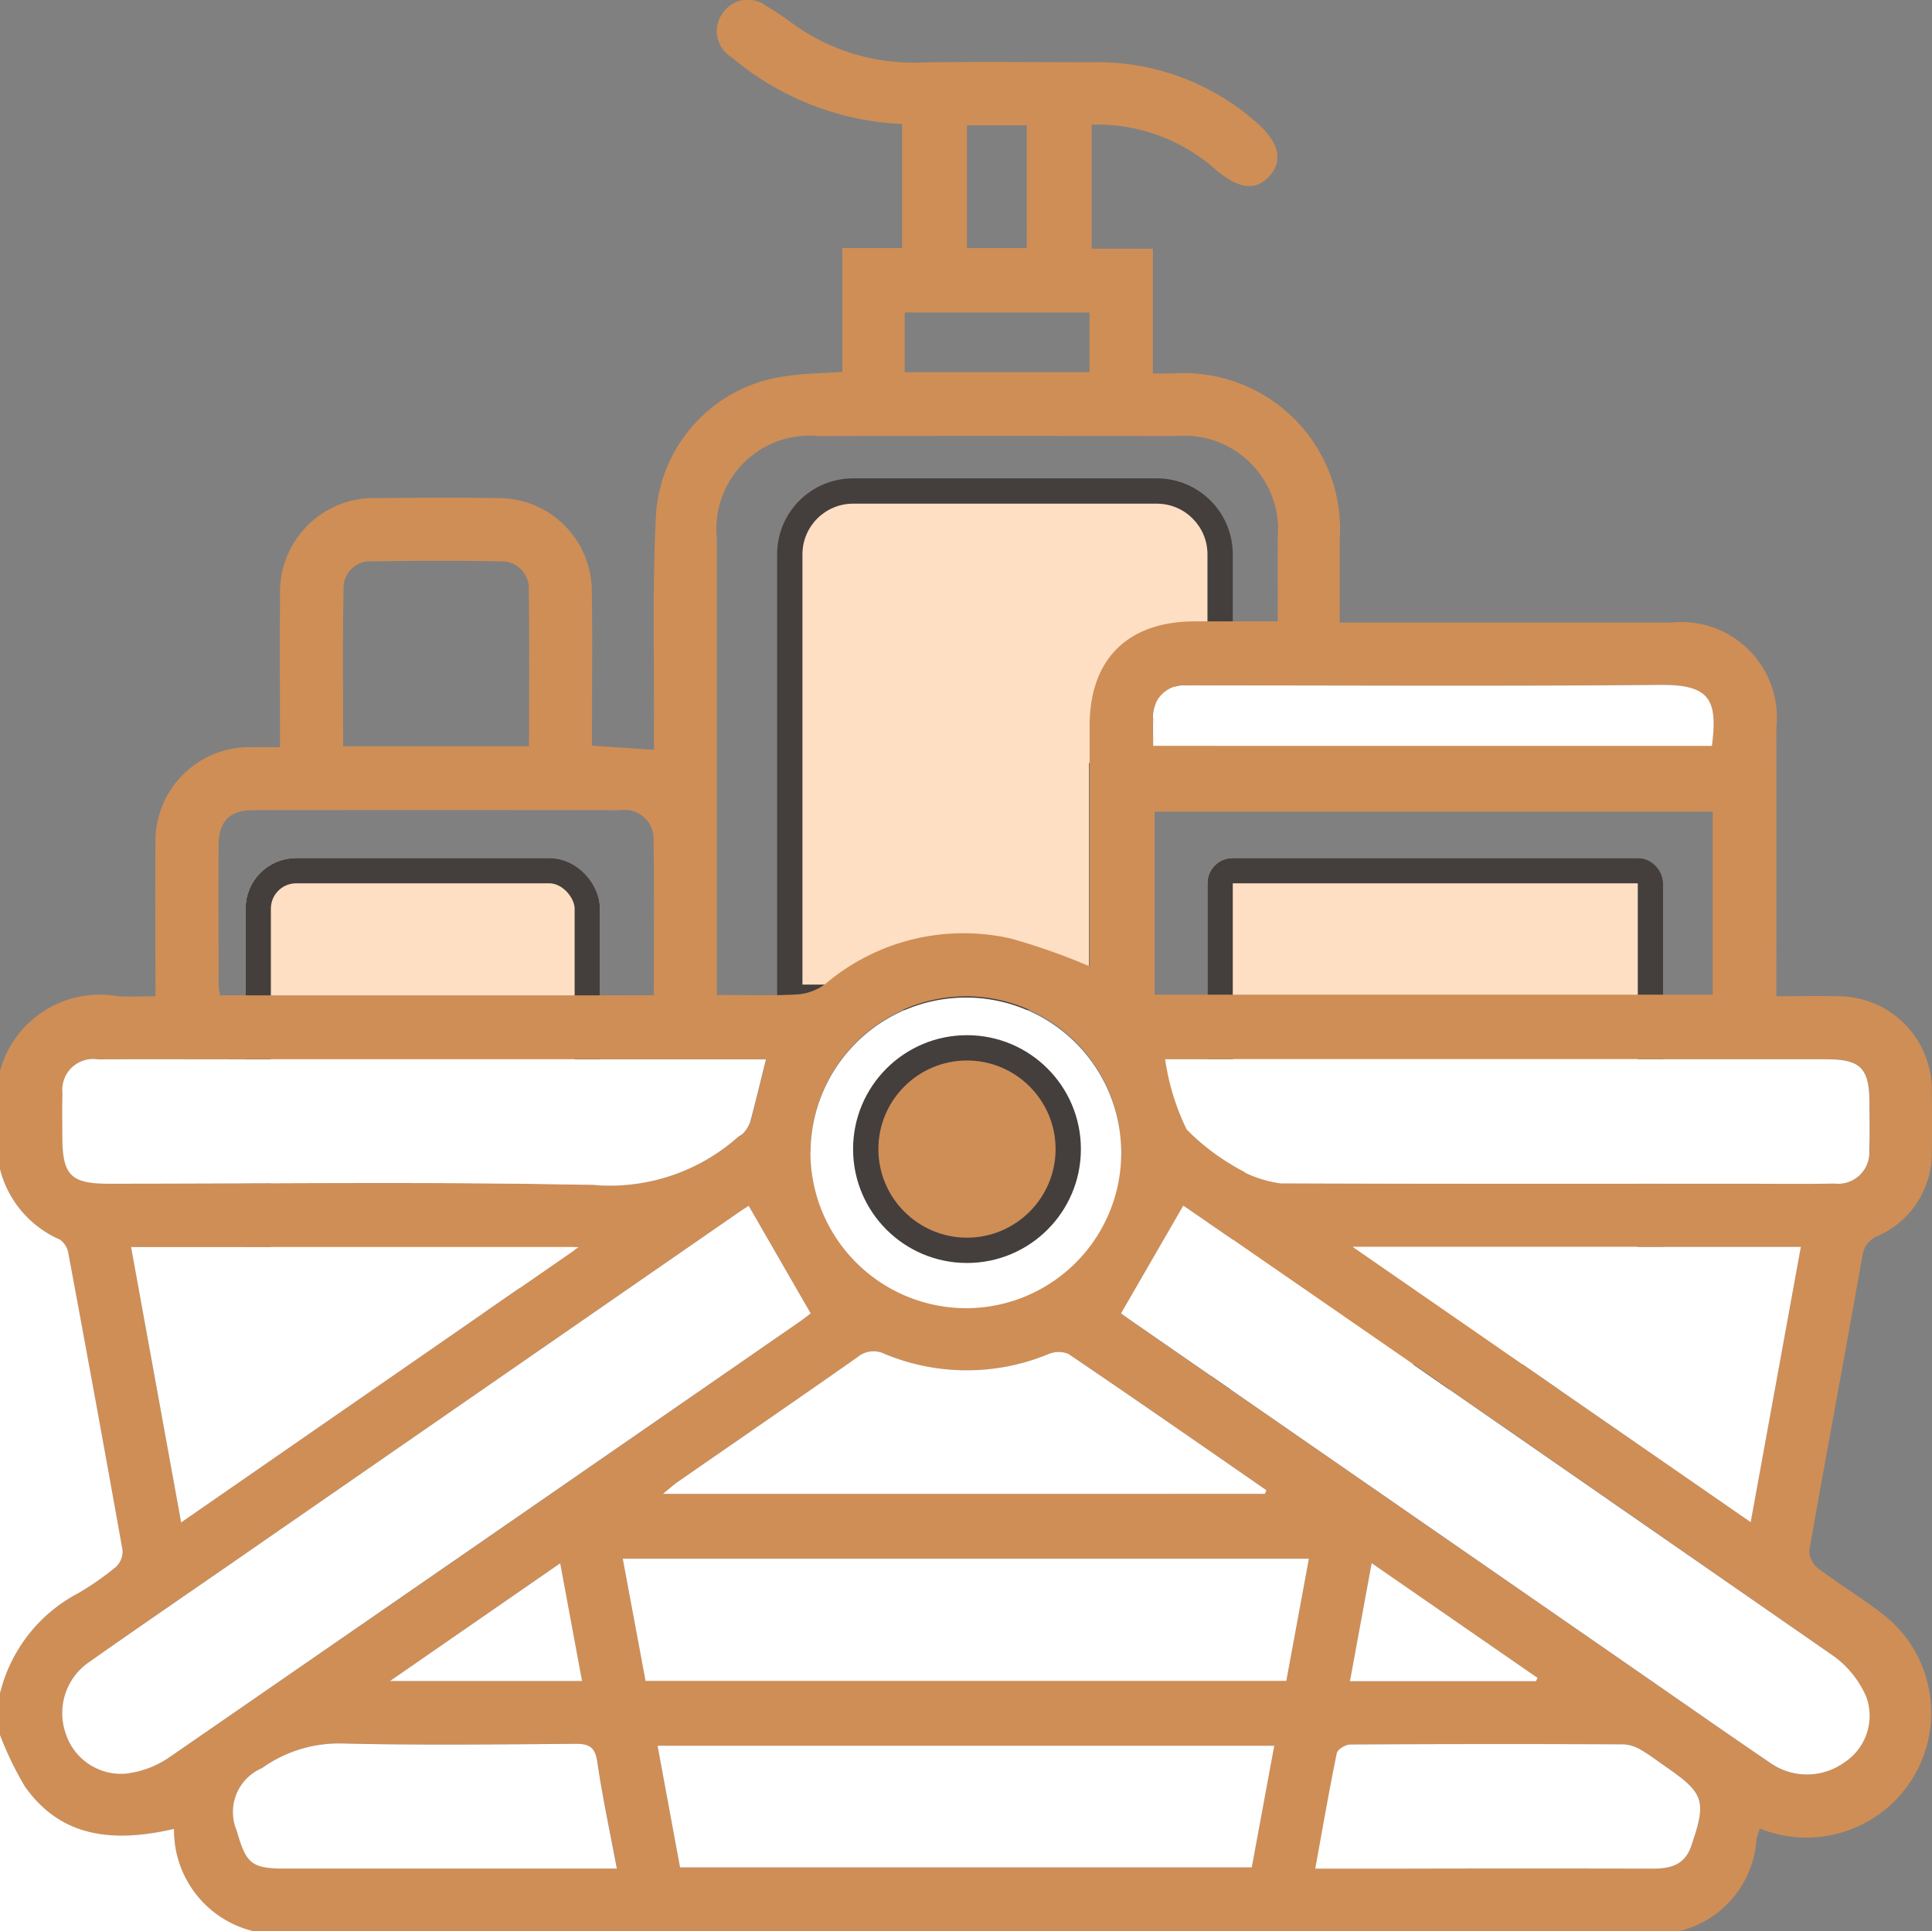 <svg id="Non-Food-Prices-hover" xmlns="http://www.w3.org/2000/svg" xmlns:xlink="http://www.w3.org/1999/xlink" width="76.324" height="76.296" viewBox="0 0 76.324 76.296">
  <rect x="0" y="0" width="76.324" height="76.296" fill="#808080" stroke="none"/>
  <defs>
    <clipPath id="clip-path">
      <rect id="Rectangle_22876" data-name="Rectangle 22876" width="76.324" height="76.296" fill="none"/>
    </clipPath>
  </defs>
  <g id="Group_7956" data-name="Group 7956">
    <g id="Path_8132" data-name="Path 8132" transform="translate(30.701 18.9)" fill="#ffdfc3">
      <path d="M 12.825 20.5 L 0.5 20.5 L 0.5 3 C 0.5 1.622 1.622 0.5 3 0.5 L 15 0.5 C 16.378 0.5 17.5 1.622 17.5 3 L 17.5 7.277 L 12.991 11.328 L 12.825 11.477 L 12.825 11.7 L 12.825 20.5 Z" stroke="none"/>
      <path d="M 3 1 C 1.897 1 1 1.897 1 3 L 1 20 L 12.325 20 L 12.325 11.254 L 17 7.054 L 17 3 C 17 1.897 16.103 1 15 1 L 3 1 M 3 0 L 15 0 C 16.657 0 18 1.343 18 3 L 18 7.5 L 13.325 11.7 L 13.325 21 L 0 21 L 0 3 C 0 1.343 1.343 0 3 0 Z" stroke="none" fill="#443f3d"/>
    </g>
    <g id="Rectangle_22874" data-name="Rectangle 22874" transform="translate(47.701 33.9)" fill="#ffdfc3" stroke="#443f3d" stroke-width="1">
      <rect width="18" height="21" rx="1" stroke="none"/>
      <rect x="0.5" y="0.5" width="17" height="20" rx="0.5" fill="none"/>
    </g>
    <g id="Rectangle_22875" data-name="Rectangle 22875" transform="translate(9.701 33.9)" fill="#ffdfc3" stroke="#443f3d" stroke-width="1">
      <rect width="14" height="18" rx="2" stroke="none"/>
      <rect x="0.5" y="0.5" width="13" height="17" rx="1.5" fill="none"/>
    </g>
  </g>
  <g id="Group_7957" data-name="Group 7957" clip-path="url(#clip-path)">
    <path id="Path_8114" data-name="Path 8114" d="M66.331,76.3H9.987a4.1,4.1,0,0,1-3.112-4.037c-2.742.64-4.6.133-5.885-1.665A13.066,13.066,0,0,1,0,68.545V66.906a6.1,6.1,0,0,1,3.113-3.97,11.321,11.321,0,0,0,1.462-1.022.842.842,0,0,0,.268-.66Q3.8,55.4,2.708,49.552a.849.849,0,0,0-.335-.575A4.143,4.143,0,0,1,0,46.191V42.316a4.086,4.086,0,0,1,4.642-2.958c.483.035.971.005,1.5.005,0-2.074-.018-4.034,0-5.992a3.719,3.719,0,0,1,3.86-3.851c.337,0,.674,0,1.058,0V28.6c0-1.689-.017-3.378.005-5.066a3.708,3.708,0,0,1,3.853-3.854c1.589-.014,3.18-.026,4.769,0a3.684,3.684,0,0,1,3.693,3.7c.027,1.763.007,3.526.007,5.29v.79l2.448.166c0-.319,0-.611,0-.9.017-2.806-.067-5.617.081-8.415A5.9,5.9,0,0,1,31,14.869c.722-.117,1.464-.117,2.277-.177V9.8h2.36V4.9a11.182,11.182,0,0,1-6.721-2.628A1.206,1.206,0,0,1,28.548.519a1.2,1.2,0,0,1,1.713-.29,11.564,11.564,0,0,1,.992.659,8.136,8.136,0,0,0,5.166,1.58c2.26-.039,4.52-.006,6.781-.01a9.478,9.478,0,0,1,6.42,2.365c.918.795,1.087,1.531.515,2.15-.542.588-1.215.493-2.133-.293a7.06,7.06,0,0,0-4.878-1.755v4.9h2.421v4.93h.82a6.172,6.172,0,0,1,6.56,6.583c0,1.061,0,2.122,0,3.26H53.8q6.11,0,12.221,0a3.773,3.773,0,0,1,4.154,4.155q.006,4.88,0,9.76v.848c.868,0,1.634-.017,2.4,0a3.708,3.708,0,0,1,3.741,3.811c.009.77.014,1.54,0,2.31a3.584,3.584,0,0,1-2.1,3.337.977.977,0,0,0-.639.787c-.688,3.883-1.413,7.759-2.1,11.643a.9.9,0,0,0,.327.7c.851.643,1.766,1.2,2.611,1.852a4.93,4.93,0,0,1-4.89,8.446,2.361,2.361,0,0,0-.136.43A4,4,0,0,1,66.331,76.3M50.477,24.554c0-1.123.007-2.21,0-3.3a3.709,3.709,0,0,0-4.044-4.025q-7.042-.016-14.085,0a3.682,3.682,0,0,0-4.029,4.026q0,8.643,0,17.287v.768c1.131,0,2.15.037,3.163-.019A2.083,2.083,0,0,0,32.6,38.88a8.436,8.436,0,0,1,7.328-1.8,24.913,24.913,0,0,1,3.118,1.1c0-3.143,0-6.322,0-9.5,0-2.642,1.507-4.131,4.171-4.13h3.262m-20.9,23.085c-.087.057-.274.176-.457.3L9.111,61.788c-1.856,1.284-3.72,2.559-5.564,3.859a2.444,2.444,0,0,0-.956,2.825,2.3,2.3,0,0,0,2.343,1.605A3.8,3.8,0,0,0,6.7,69.424Q19.173,60.839,31.612,52.2c.194-.134.376-.284.414-.312l-2.449-4.25M44.284,51.9c.035.026.173.131.316.229L64.607,65.977c1.774,1.229,3.542,2.466,5.326,3.681a2.53,2.53,0,0,0,2.932-.026,2.2,2.2,0,0,0,.866-2.564,3.861,3.861,0,0,0-1.294-1.634Q60.967,57.425,49.445,49.491c-.948-.656-1.9-1.308-2.7-1.858L44.284,51.9M67.662,32.069H45.612V39.3h22.05Zm-37.4,9.78h-19.9c-2.161,0-4.322-.006-6.483,0a1.218,1.218,0,0,0-1.4,1.35c-.022.57-.007,1.142-.006,1.713,0,1.514.336,1.852,1.827,1.852,6.384,0,12.77-.089,19.151.049a7.63,7.63,0,0,0,5.7-1.883c.072-.066.179-.1.237-.178a1.322,1.322,0,0,0,.258-.428c.211-.785.4-1.576.625-2.479m15.767,0a9.312,9.312,0,0,0,.852,2.775,8.861,8.861,0,0,0,2.26,1.664.5.5,0,0,0,.125.079,4.792,4.792,0,0,0,1.3.383c6.061.025,12.121.017,18.182.017,1.242,0,2.484.014,3.726-.006a1.234,1.234,0,0,0,1.37-1.327c.027-.62.011-1.241.009-1.862-.006-1.376-.349-1.723-1.711-1.723H46.028ZM25.5,66.411H50.819l.89-4.827H24.6l.9,4.827m.331-27.086c0-2.1.02-4.105-.01-6.114a1.144,1.144,0,0,0-1.31-1.2Q17.255,32,10,32.01c-.929,0-1.358.442-1.364,1.379-.012,1.836,0,3.673,0,5.509a3.082,3.082,0,0,0,.061.428Zm6.188,6.2a6.138,6.138,0,1,0,6.155-6.162,6.163,6.163,0,0,0-6.155,6.162M26.865,73.779H49.452l.888-4.806H25.977l.887,4.806M7.156,60.15,22.869,49.271H5.178L7.156,60.15M71.143,49.264h-17.7L69.161,60.142l1.981-10.878M49.974,59.021l.055-.145c-2.6-1.8-5.2-3.611-7.825-5.387a1.038,1.038,0,0,0-.807.019,8.443,8.443,0,0,1-6.451-.018.989.989,0,0,0-1.079.135c-2.353,1.653-4.725,3.281-7.088,4.92-.168.117-.319.258-.587.475ZM51.96,73.827h3.49q4.918,0,9.836,0c.7,0,1.274-.133,1.533-.891.609-1.784.521-2.08-1-3.133-.327-.226-.641-.473-.985-.669a1.479,1.479,0,0,0-.686-.219q-5.4-.02-10.8.006c-.184,0-.5.193-.531.342-.3,1.475-.56,2.961-.85,4.561m-27.592,0c-.278-1.485-.57-2.84-.77-4.208-.084-.573-.294-.727-.851-.723-3.08.025-6.161.062-9.239-.013a5.216,5.216,0,0,0-3.158.975A1.883,1.883,0,0,0,9.34,72.3c.374,1.261.53,1.524,1.851,1.524q6.147,0,12.295,0h.883M20.9,29.482c0-2.1.017-4.132-.01-6.161a1.07,1.07,0,0,0-1.125-1.142c-1.685-.031-3.371-.026-5.056,0a1.05,1.05,0,0,0-1.136,1.051c-.043,2.073-.016,4.147-.016,6.256Zm24.647-.012H67.628c.236-1.829-.073-2.43-2.049-2.412-6.006.054-12.013.019-18.02.02-.223,0-.447-.006-.67,0a1.223,1.223,0,0,0-1.335,1.347c-.014.321,0,.642,0,1.043M60.675,66.424l.068-.13-6.557-4.536-.858,4.665Zm-45.269-.009h7.586l-.862-4.652-6.724,4.652M35.74,14.706h7.3V12.347h-7.3Zm4.822-9.754H38.2V9.8h2.363Z" transform="translate(0 0)" fill="#cf8e56"/>
    <path id="Path_8115" data-name="Path 8115" d="M0,232.025a4.143,4.143,0,0,0,2.373,2.787.849.849,0,0,1,.335.575q1.09,5.847,2.135,11.7a.842.842,0,0,1-.268.66,11.319,11.319,0,0,1-1.462,1.022A6.1,6.1,0,0,0,0,252.74Z" transform="translate(0 -185.834)" fill="#fff"/>
    <path id="Path_8116" data-name="Path 8116" d="M0,344.317a13.065,13.065,0,0,0,.99,2.048c1.28,1.8,3.143,2.305,5.885,1.665a4.1,4.1,0,0,0,3.112,4.036H0v-7.75" transform="translate(0 -275.771)" fill="#fff"/>
    <path id="Path_8117" data-name="Path 8117" d="M39.465,239.3l2.449,4.25c-.038.029-.221.179-.414.313q-12.451,8.62-24.915,17.222a3.8,3.8,0,0,1-1.764.654,2.3,2.3,0,0,1-2.343-1.605,2.444,2.444,0,0,1,.956-2.825c1.845-1.3,3.708-2.575,5.564-3.859L39.009,239.6c.182-.126.37-.245.456-.3" transform="translate(-9.888 -191.659)" fill="#fff"/>
    <path id="Path_8118" data-name="Path 8118" d="M222.448,243.531l2.462-4.262c.8.55,1.75,1.2,2.7,1.858q11.5,7.96,22.993,15.942A3.862,3.862,0,0,1,251.9,258.7a2.2,2.2,0,0,1-.866,2.564,2.53,2.53,0,0,1-2.932.027c-1.784-1.215-3.552-2.452-5.326-3.681l-20.007-13.853c-.142-.1-.28-.2-.316-.229" transform="translate(-178.164 -191.636)" fill="#fff"/>
    <path id="Path_8119" data-name="Path 8119" d="M40.153,210.213c-.225.9-.414,1.693-.625,2.479a1.323,1.323,0,0,1-.258.428c-.058.075-.164.111-.237.178a7.629,7.629,0,0,1-5.7,1.883c-6.381-.138-12.767-.048-19.151-.049-1.491,0-1.824-.338-1.827-1.852,0-.571-.016-1.143.006-1.713a1.219,1.219,0,0,1,1.4-1.35c2.161-.009,4.322,0,6.483,0h19.9Z" transform="translate(-9.892 -168.363)" fill="#fff"/>
    <path id="Path_8120" data-name="Path 8120" d="M231.206,210.22h26.115c1.362,0,1.705.347,1.711,1.723,0,.621.019,1.243-.009,1.862a1.233,1.233,0,0,1-1.37,1.327c-1.242.021-2.484.006-3.726.006-6.061,0-12.121.008-18.182-.017a4.8,4.8,0,0,1-1.3-.383.5.5,0,0,1-.126-.079,8.864,8.864,0,0,1-2.26-1.664,9.317,9.317,0,0,1-.852-2.775" transform="translate(-185.178 -168.369)" fill="#fff"/>
    <path id="Path_8121" data-name="Path 8121" d="M124.486,314.178l-.9-4.827h27.106l-.891,4.827Z" transform="translate(-98.984 -247.766)" fill="#fff"/>
    <path id="Path_8122" data-name="Path 8122" d="M160.848,203.905A6.137,6.137,0,1,1,167,210.064a6.164,6.164,0,0,1-6.157-6.159" transform="translate(-128.827 -158.377)" fill="#fff"/>
    <path id="Path_8123" data-name="Path 8123" d="M131.375,351.273l-.888-4.806H154.85l-.888,4.806Z" transform="translate(-104.51 -277.493)" fill="#fff"/>
    <path id="Path_8124" data-name="Path 8124" d="M27.989,258.38,26.011,247.5H43.7L27.989,258.38" transform="translate(-20.833 -198.229)" fill="#fff"/>
    <path id="Path_8125" data-name="Path 8125" d="M286.155,247.462l-1.981,10.878-15.718-10.878Z" transform="translate(-215.012 -198.198)" fill="#fff"/>
    <path id="Path_8126" data-name="Path 8126" d="M155.35,273.816H131.568c.267-.218.418-.359.587-.475,2.363-1.639,4.735-3.267,7.088-4.92a.989.989,0,0,1,1.079-.135,8.444,8.444,0,0,0,6.451.018,1.038,1.038,0,0,1,.807-.019c2.622,1.776,5.221,3.585,7.825,5.387l-.055.145" transform="translate(-105.376 -214.795)" fill="#fff"/>
    <path id="Path_8127" data-name="Path 8127" d="M261.006,351.059c.291-1.6.547-3.086.85-4.561.031-.149.346-.341.531-.342q5.4-.03,10.8-.006a1.481,1.481,0,0,1,.686.219c.344.2.658.443.985.669,1.523,1.052,1.611,1.349,1,3.133-.259.758-.837.893-1.533.891q-4.918-.011-9.836,0h-3.49" transform="translate(-209.046 -277.232)" fill="#fff"/>
    <path id="Path_8128" data-name="Path 8128" d="M61.422,350.949h-.883q-6.147,0-12.295,0c-1.32,0-1.476-.263-1.85-1.524a1.883,1.883,0,0,1,1.01-2.444,5.217,5.217,0,0,1,3.158-.975c3.078.075,6.159.038,9.239.013.557,0,.768.15.851.723.2,1.368.492,2.723.77,4.208" transform="translate(-37.054 -277.122)" fill="#fff"/>
    <path id="Path_8129" data-name="Path 8129" d="M228.8,138.327c0-.4-.012-.722,0-1.043a1.224,1.224,0,0,1,1.335-1.347c.223-.01.447,0,.67,0,6.007,0,12.014.034,18.02-.02,1.976-.018,2.285.583,2.049,2.412Z" transform="translate(-183.244 -108.857)" fill="#fff"/>
    <path id="Path_8130" data-name="Path 8130" d="M275.225,314.892h-7.347l.858-4.665,6.557,4.536-.068.129" transform="translate(-214.549 -248.468)" fill="#fff"/>
    <path id="Path_8131" data-name="Path 8131" d="M77.39,314.9l6.724-4.652.863,4.652Z" transform="translate(-61.983 -248.484)" fill="#fff"/>
  </g>
  <g id="Path_8133" data-name="Path 8133" transform="translate(33.701 40.9)" fill="#cf8e56">
    <path d="M 4.5 8.5 C 2.294 8.5 0.5 6.706 0.5 4.5 C 0.5 2.294 2.294 0.5 4.5 0.5 C 6.706 0.5 8.5 2.294 8.5 4.5 C 8.5 6.706 6.706 8.5 4.5 8.5 Z" stroke="none"/>
    <path d="M 4.5 1 C 2.57 1 1 2.57 1 4.5 C 1 6.43 2.57 8 4.5 8 C 6.43 8 8 6.43 8 4.5 C 8 2.57 6.43 1 4.5 1 M 4.5 0 C 6.985 0 9 2.015 9 4.5 C 9 6.985 6.985 9 4.5 9 C 2.015 9 0 6.985 0 4.5 C 0 2.015 2.015 0 4.5 0 Z" stroke="none" fill="#443f3d"/>
  </g>
</svg>
